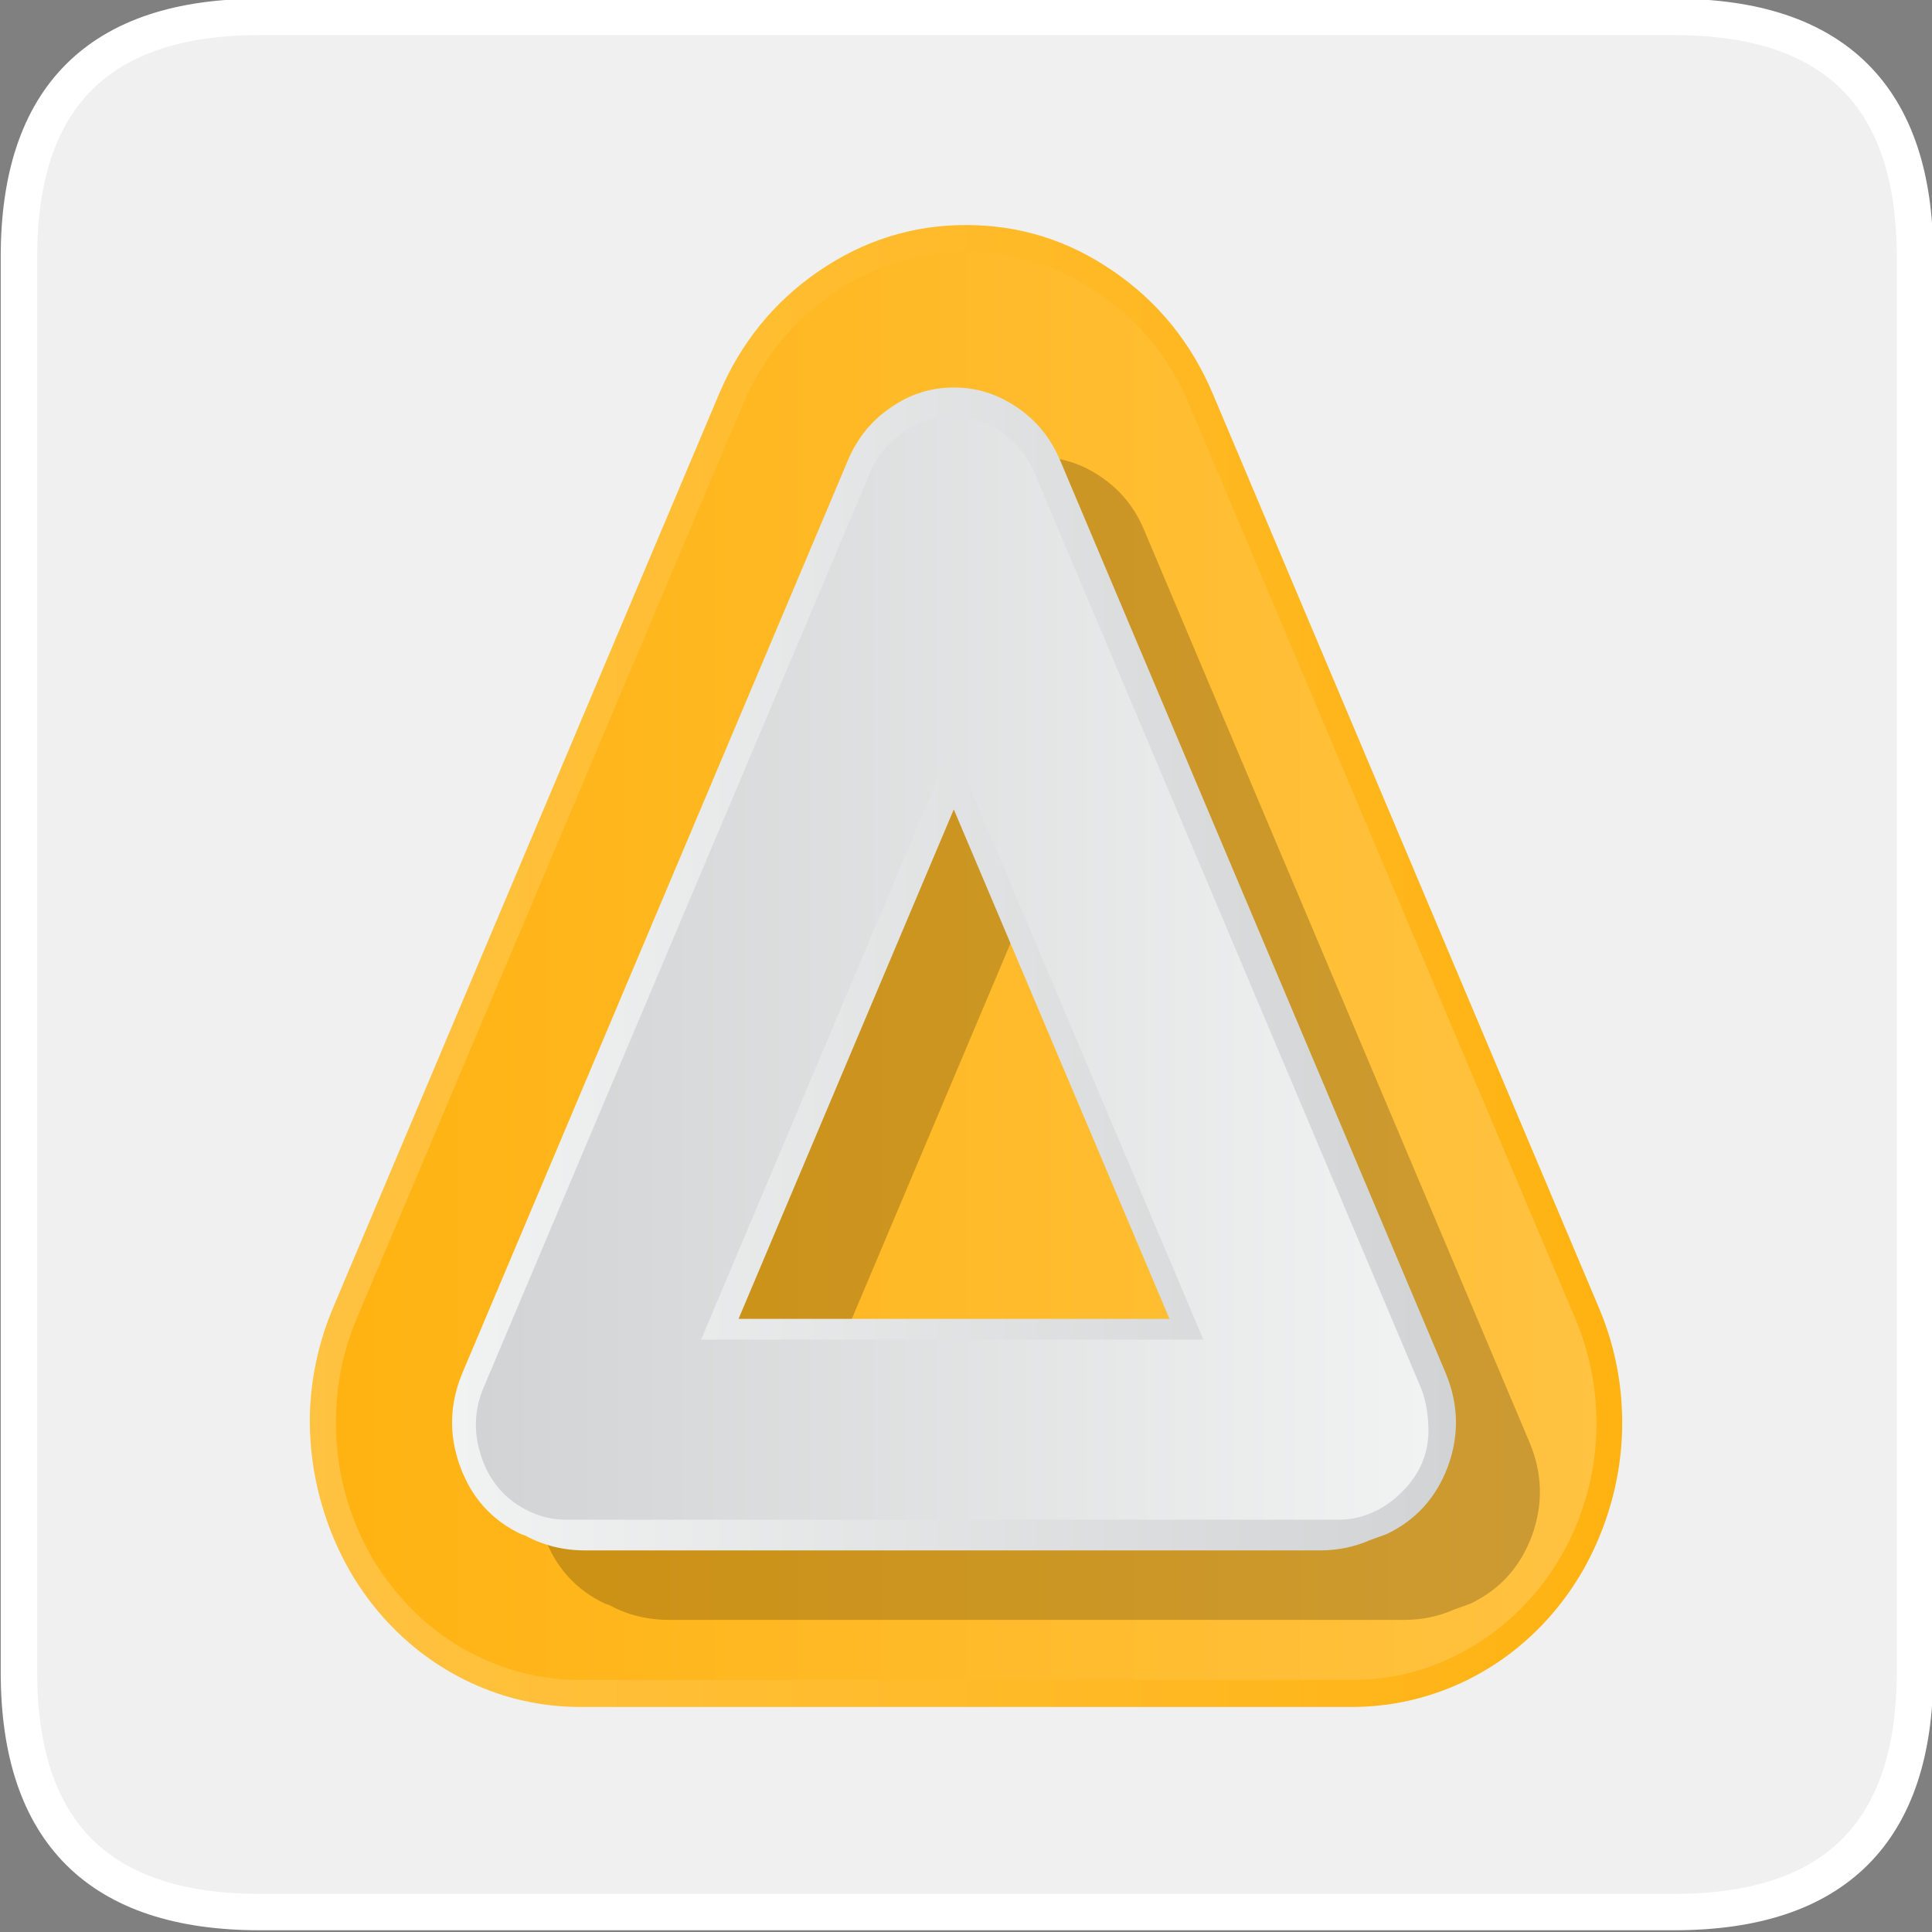 <?xml version="1.0" encoding="UTF-8"?>
<svg width="140" height="140" version="1.1" viewBox="0 0 140 140" xmlns="http://www.w3.org/2000/svg" xmlns:xlink="http://www.w3.org/1999/xlink">
 <rect x="0" y="0" width="140" height="140" fill="#808080" stroke="none"/>
 <defs>
  <linearGradient id="linearGradient434" x1="525.71" x2="671.09" y1="176.25" y2="176.25" gradientUnits="userSpaceOnUse">
   <stop stop-color="#FFC241" offset="0"/>
   <stop stop-color="#FFB312" offset="1"/>
  </linearGradient>
  <linearGradient id="linearGradient440" x1="528.56" x2="668.24" y1="176.25" y2="176.25" gradientUnits="userSpaceOnUse">
   <stop stop-color="#FFB312" offset="0"/>
   <stop stop-color="#FFC241" offset="1"/>
  </linearGradient>
  <linearGradient id="linearGradient450" x1="541.48" x2="652.62" y1="176.55" y2="176.55" gradientUnits="userSpaceOnUse">
   <stop stop-color="#F1F2F2" offset="0"/>
   <stop stop-color="#D1D3D4" offset="1"/>
  </linearGradient>
  <linearGradient id="linearGradient456" x1="544.16" x2="649.64" y1="176.5" y2="176.5" gradientUnits="userSpaceOnUse">
   <stop stop-color="#D1D3D4" offset="0"/>
   <stop stop-color="#F1F2F2" offset="1"/>
  </linearGradient>
 </defs>
 <g transform="matrix(.881 0 0 .879 69.952 70.001)">
  <g transform="matrix(1.523 0 0 1.522 374.2 -515.65)">
   <path d="m-296.85 377.05q0 13 13 13h76.4q13 0 13-13v-76.65q0-13-13-13h-76.4q-13 0-13 13z" fill="#fff" fill-opacity=".878"/>
   <path d="m-283.81 287.39h76.4q13 0 13 13v76.65q0 13-13 13h-76.4q-13 0-13-13v-76.65q0-13 13-13z" fill="none" stroke="#fff" stroke-linecap="round" stroke-linejoin="round" stroke-width="1.97"/>
  </g>
 </g>
 <g transform="matrix(.654 0 0 .654 69.998 70)">
  <g transform="translate(-598.4,-176.2)">
   <path d="m671.1 226q-0.15-6.25-2.6-12l-42.75-101.2q-3.6-8.5-11.05-13.6-7.4-5.1-16.3-5.1-8.85 0-16.3 5.1t-11.05 13.6l-42.75 101.2q-2.45 5.8-2.6 12-0.1 6.2 2.05 12.1t6.2 10.4q4.1 4.55 9.55 7.1 5.8 2.7 12.15 2.7h85.5q6.35 0 12.2-2.7 5.45-2.55 9.55-7.1 4.05-4.5 6.2-10.4t2-12.1z" fill="url(#linearGradient434)"/>
  </g>
  <g transform="translate(-598.4,-176.2)">
   <path d="m668.25 226.1q-0.15-5.65-2.35-10.85l-42.75-101.2q-3.25-7.75-10-12.35t-14.75-4.6-14.75 4.6q-6.75 4.65-10 12.35l-42.75 101.2q-2.2 5.2-2.3 10.85-0.15 5.65 1.8 10.95 1.95 5.35 5.65 9.4 3.65 4.1 8.6 6.4 5.2 2.45 11 2.45h85.5q5.9 0 11-2.45 4.95-2.35 8.65-6.4 3.7-4.1 5.65-9.4t1.8-10.95z" fill="url(#linearGradient440)"/>
  </g>
  <g transform="translate(-589.1,-168.5)">
   <path d="m651.8 231.65q1.9-5.2-0.25-10.35l-42.75-101.2q-1.55-3.65-4.75-5.8-3.2-2.2-7-2.2t-6.95 2.2q-3.2 2.15-4.75 5.8l-42.75 101.2q-2.15 5.15-0.25 10.35t6.75 7.5l0.45 0.15q3.05 1.65 6.6 1.65h81.5q2.95 0 5.55-1.15l1.8-0.65q4.85-2.3 6.8-7.5m-30.85-16.35h-47.75l23.85-56.45z" fill-opacity=".2"/>
  </g>
  <g transform="translate(-598.4,-176.2)">
   <path d="m651.8 231.65q1.9-5.2-0.25-10.35l-42.75-101.2q-1.55-3.65-4.75-5.8-3.2-2.2-7-2.2t-6.95 2.2q-3.2 2.15-4.75 5.8l-42.75 101.2q-2.15 5.15-0.25 10.35t6.75 7.5l0.45 0.15q3.05 1.65 6.6 1.65h81.5q2.95 0 5.55-1.15l1.8-0.65q4.85-2.3 6.8-7.5m-30.85-16.35h-47.75l23.85-56.45z" fill="url(#linearGradient450)"/>
  </g>
  <g transform="translate(-598.4,-176.2)">
   <path d="m649.6 226.55q-0.15-2.1-0.85-3.75l-42.75-101.2q-1.2-2.85-3.7-4.55t-5.45-1.7-5.4 1.7q-2.5 1.7-3.7 4.55l-42.75 101.2q-1.7 3.9-0.2 8.05 1.45 4 5.25 5.8 1.95 0.9 4.05 0.9h85.55q2.15 0 4-0.9 0.95-0.4 2.1-1.3l0.45-0.4q3.45-3.05 3.45-7.35l-0.05-1.05m-24.9-8.95h-55.65l27.8-65.9z" fill="url(#linearGradient456)"/>
  </g>
 </g>
</svg>
